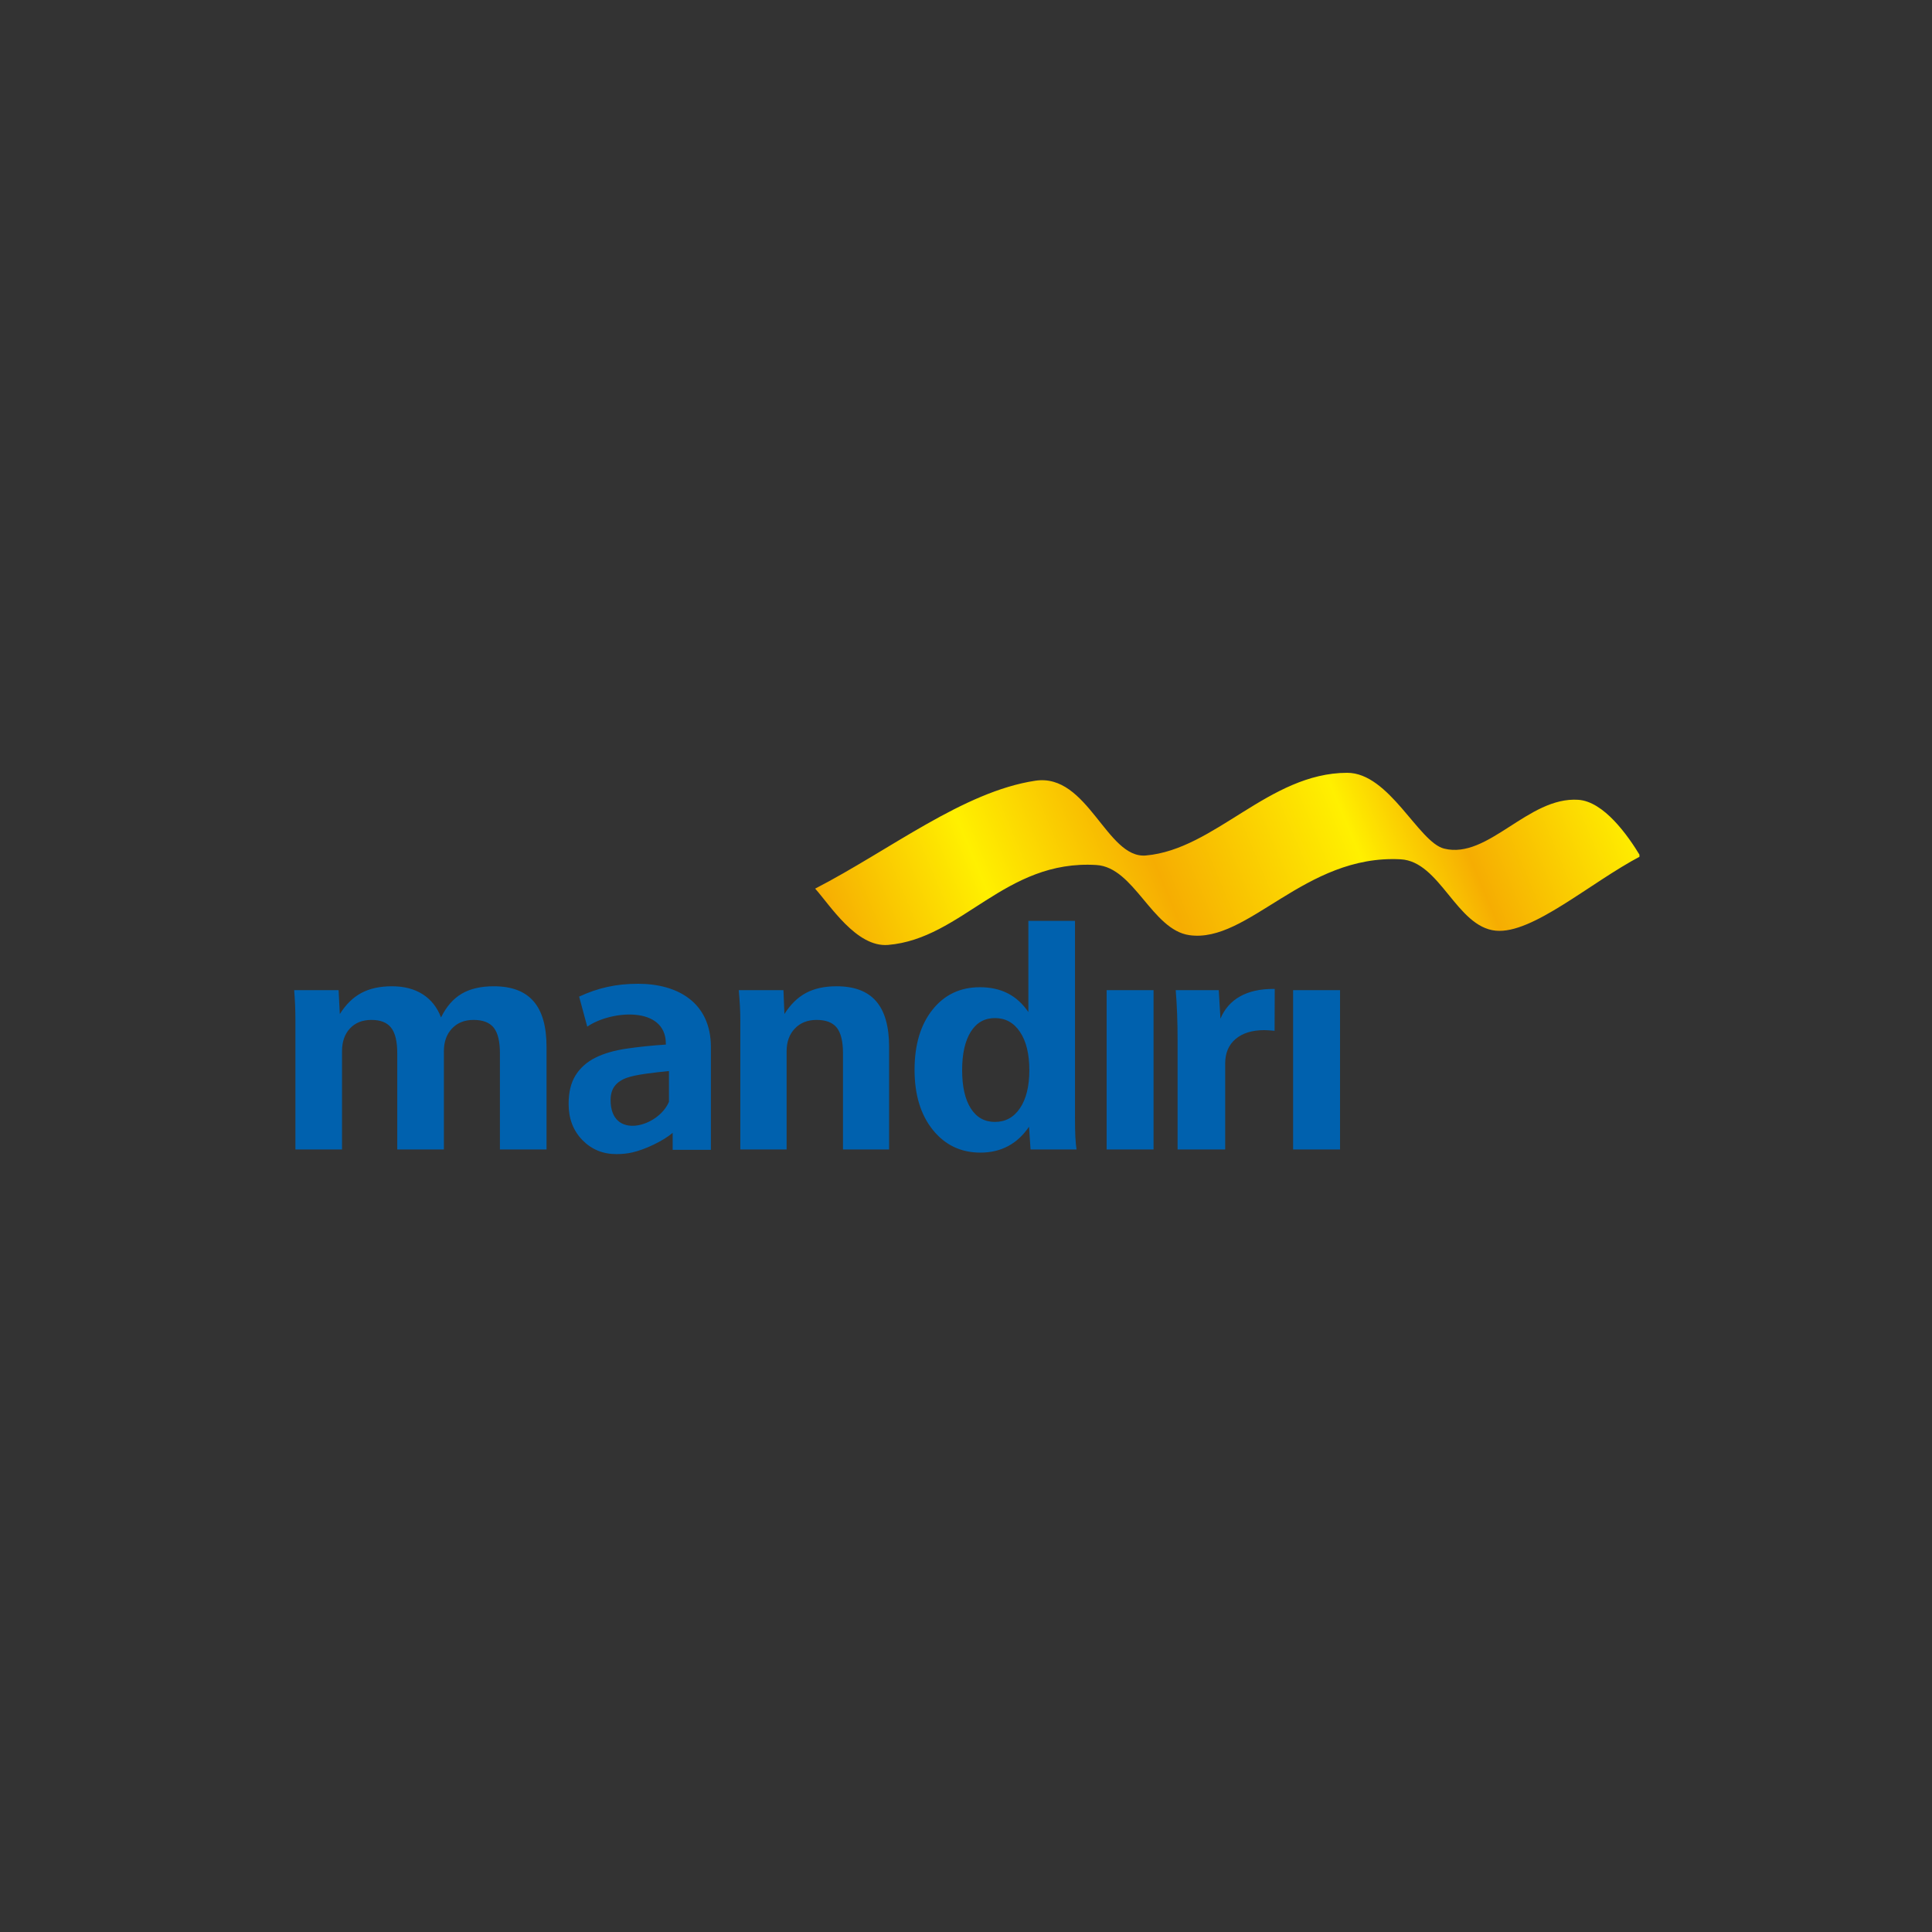 <svg width="350" height="350" viewBox="0 0 350 350" fill="none" xmlns="http://www.w3.org/2000/svg">
<rect x="0" y="0" width="350" height="350" fill="#333333" stroke="none"/>
<g clip-path="url(#clip0_2_49)">
<path d="M234.258 179.374H242.761V208.24H234.258V179.374ZM213.331 208.24V188.335C213.331 186.704 213.302 185.142 213.244 183.637C213.185 182.141 213.11 180.723 212.993 179.374H220.788L221.097 184.538C221.837 182.765 223.02 181.425 224.64 180.513C226.251 179.604 228.27 179.152 230.677 179.152H230.931L230.902 186.733C230.386 186.695 230.01 186.666 229.756 186.646C229.494 186.626 229.261 186.618 229.057 186.618C226.834 186.618 225.097 187.156 223.844 188.22C222.583 189.282 221.953 190.769 221.953 192.656V208.24H213.331V208.24ZM200.475 179.374H208.978V208.24H200.475V179.374V179.374ZM186.696 208.24L186.416 204.118C185.367 205.671 184.105 206.842 182.631 207.628C181.154 208.413 179.487 208.807 177.622 208.807C174.079 208.807 171.206 207.435 168.991 204.693C166.788 201.952 165.681 198.321 165.681 193.816C165.681 189.282 166.759 185.651 168.924 182.927C171.089 180.208 173.951 178.844 177.514 178.844C179.446 178.844 181.136 179.218 182.573 179.958C184.018 180.694 185.259 181.825 186.299 183.341V166.827H194.744V202.432C194.744 203.888 194.764 205.076 194.811 205.979C194.86 206.888 194.939 207.645 195.026 208.24H186.696V208.24ZM174.3 193.865C174.3 196.845 174.825 199.155 175.865 200.792C176.902 202.432 178.368 203.246 180.242 203.246C182.153 203.246 183.68 202.412 184.796 200.735C185.912 199.057 186.474 196.767 186.474 193.865C186.474 190.95 185.912 188.64 184.796 186.963C183.68 185.277 182.153 184.434 180.242 184.434C178.368 184.434 176.902 185.257 175.865 186.917C174.825 188.574 174.3 190.893 174.3 193.865ZM134.116 208.24V184.912C134.116 184.089 134.098 183.226 134.049 182.325C133.999 181.425 133.923 180.438 133.836 179.374H141.93L142.105 183.703C143.201 181.96 144.512 180.685 146.019 179.88C147.522 179.074 149.367 178.672 151.549 178.672C154.772 178.672 157.161 179.575 158.723 181.384C160.285 183.185 161.071 185.947 161.071 189.656V208.24H152.715V190.806C152.715 188.649 152.336 187.107 151.587 186.169C150.841 185.237 149.629 184.768 147.939 184.768C146.307 184.768 144.987 185.286 143.996 186.33C142.997 187.366 142.502 188.747 142.502 190.47V208.24H134.116V208.24ZM53.516 208.24V184.912C53.516 183.876 53.495 182.909 53.458 182C53.417 181.088 53.358 180.216 53.291 179.374H61.34L61.561 183.703C62.66 181.96 63.959 180.685 65.474 179.88C66.978 179.074 68.822 178.672 70.996 178.672C73.202 178.672 75.055 179.152 76.579 180.122C78.091 181.088 79.198 182.486 79.898 184.319C80.851 182.371 82.092 180.944 83.625 180.032C85.16 179.123 87.101 178.672 89.458 178.672C92.684 178.672 95.079 179.575 96.652 181.384C98.226 183.185 99.01 185.947 99.01 189.656V208.24H90.565V190.806C90.565 188.649 90.186 187.107 89.441 186.169C88.692 185.237 87.48 184.768 85.79 184.768C84.161 184.768 82.85 185.286 81.879 186.33C80.897 187.366 80.413 188.747 80.413 190.47V208.24H71.966V190.806C71.966 188.669 71.599 187.135 70.862 186.186C70.122 185.237 68.93 184.768 67.278 184.768C65.649 184.768 64.358 185.286 63.397 186.313C62.435 187.345 61.96 188.726 61.96 190.47V208.24H53.516V208.24ZM121.86 205.225C120.155 206.693 116.825 208.269 114.532 208.778C113.655 208.98 112.696 209.078 111.659 209.078C109.202 209.078 107.148 208.223 105.49 206.52C103.835 204.811 103.01 202.633 103.01 199.987C103.01 197.861 103.433 196.134 104.275 194.794C105.123 193.445 106.315 192.386 107.862 191.612C109.392 190.844 111.3 190.289 113.567 189.961C115.837 189.635 118.191 189.388 120.624 189.238V189.08C120.624 182.176 110.653 183.036 106.387 185.988L104.913 180.547C108.244 179.002 111.525 178.22 115.601 178.22C122.749 178.22 128.786 181.603 128.786 189.69V208.301H121.86V205.225V205.225ZM121.19 199.592V194.026C119.902 194.149 118.497 194.313 116.991 194.518C115.484 194.73 114.342 194.975 113.561 195.251C112.608 195.585 111.874 196.086 111.376 196.727C110.869 197.38 110.615 198.226 110.615 199.285C110.615 206.595 119.261 204.221 121.19 199.592V199.592Z" fill="#0061AE"/>
<path fill-rule="evenodd" clip-rule="evenodd" d="M147.674 160.984C150.281 163.861 155.136 171.666 160.882 171.183C174.347 170.055 182.013 155.679 198.637 156.706C205.464 157.126 208.681 168.435 215.452 169.411C226.123 170.944 236.35 154.741 253.743 155.671C260.897 156.053 263.851 167.918 270.978 168.602C277.625 169.241 288.033 159.94 297.18 155.118C294.852 151.243 290.522 145.196 285.915 144.891C276.844 144.287 269.589 155.728 261.61 153.732C256.969 152.569 251.677 139.974 244.028 140C229.87 140.046 220.1 153.887 207.579 154.98C200.478 155.602 197.06 140.003 187.549 141.436C174.53 143.398 161.226 153.99 147.674 160.984V160.984Z" fill="url(#paint0_linear_2_49)"/>
</g>
<defs>
<linearGradient id="paint0_linear_2_49" x1="157.112" y1="182.509" x2="287.25" y2="127.961" gradientUnits="userSpaceOnUse">
<stop stop-color="#F6AD02"/>
<stop offset="0.2" stop-color="#FFF000"/>
<stop offset="0.412" stop-color="#F6AD02"/>
<stop offset="0.659" stop-color="#FFF000"/>
<stop offset="0.788" stop-color="#F6AD02"/>
<stop offset="1" stop-color="#FFF000"/>
</linearGradient>
<clipPath id="clip0_2_49">
<rect width="244" height="69.078" fill="white" transform="translate(53 140)"/>
</clipPath>
</defs>
</svg>
